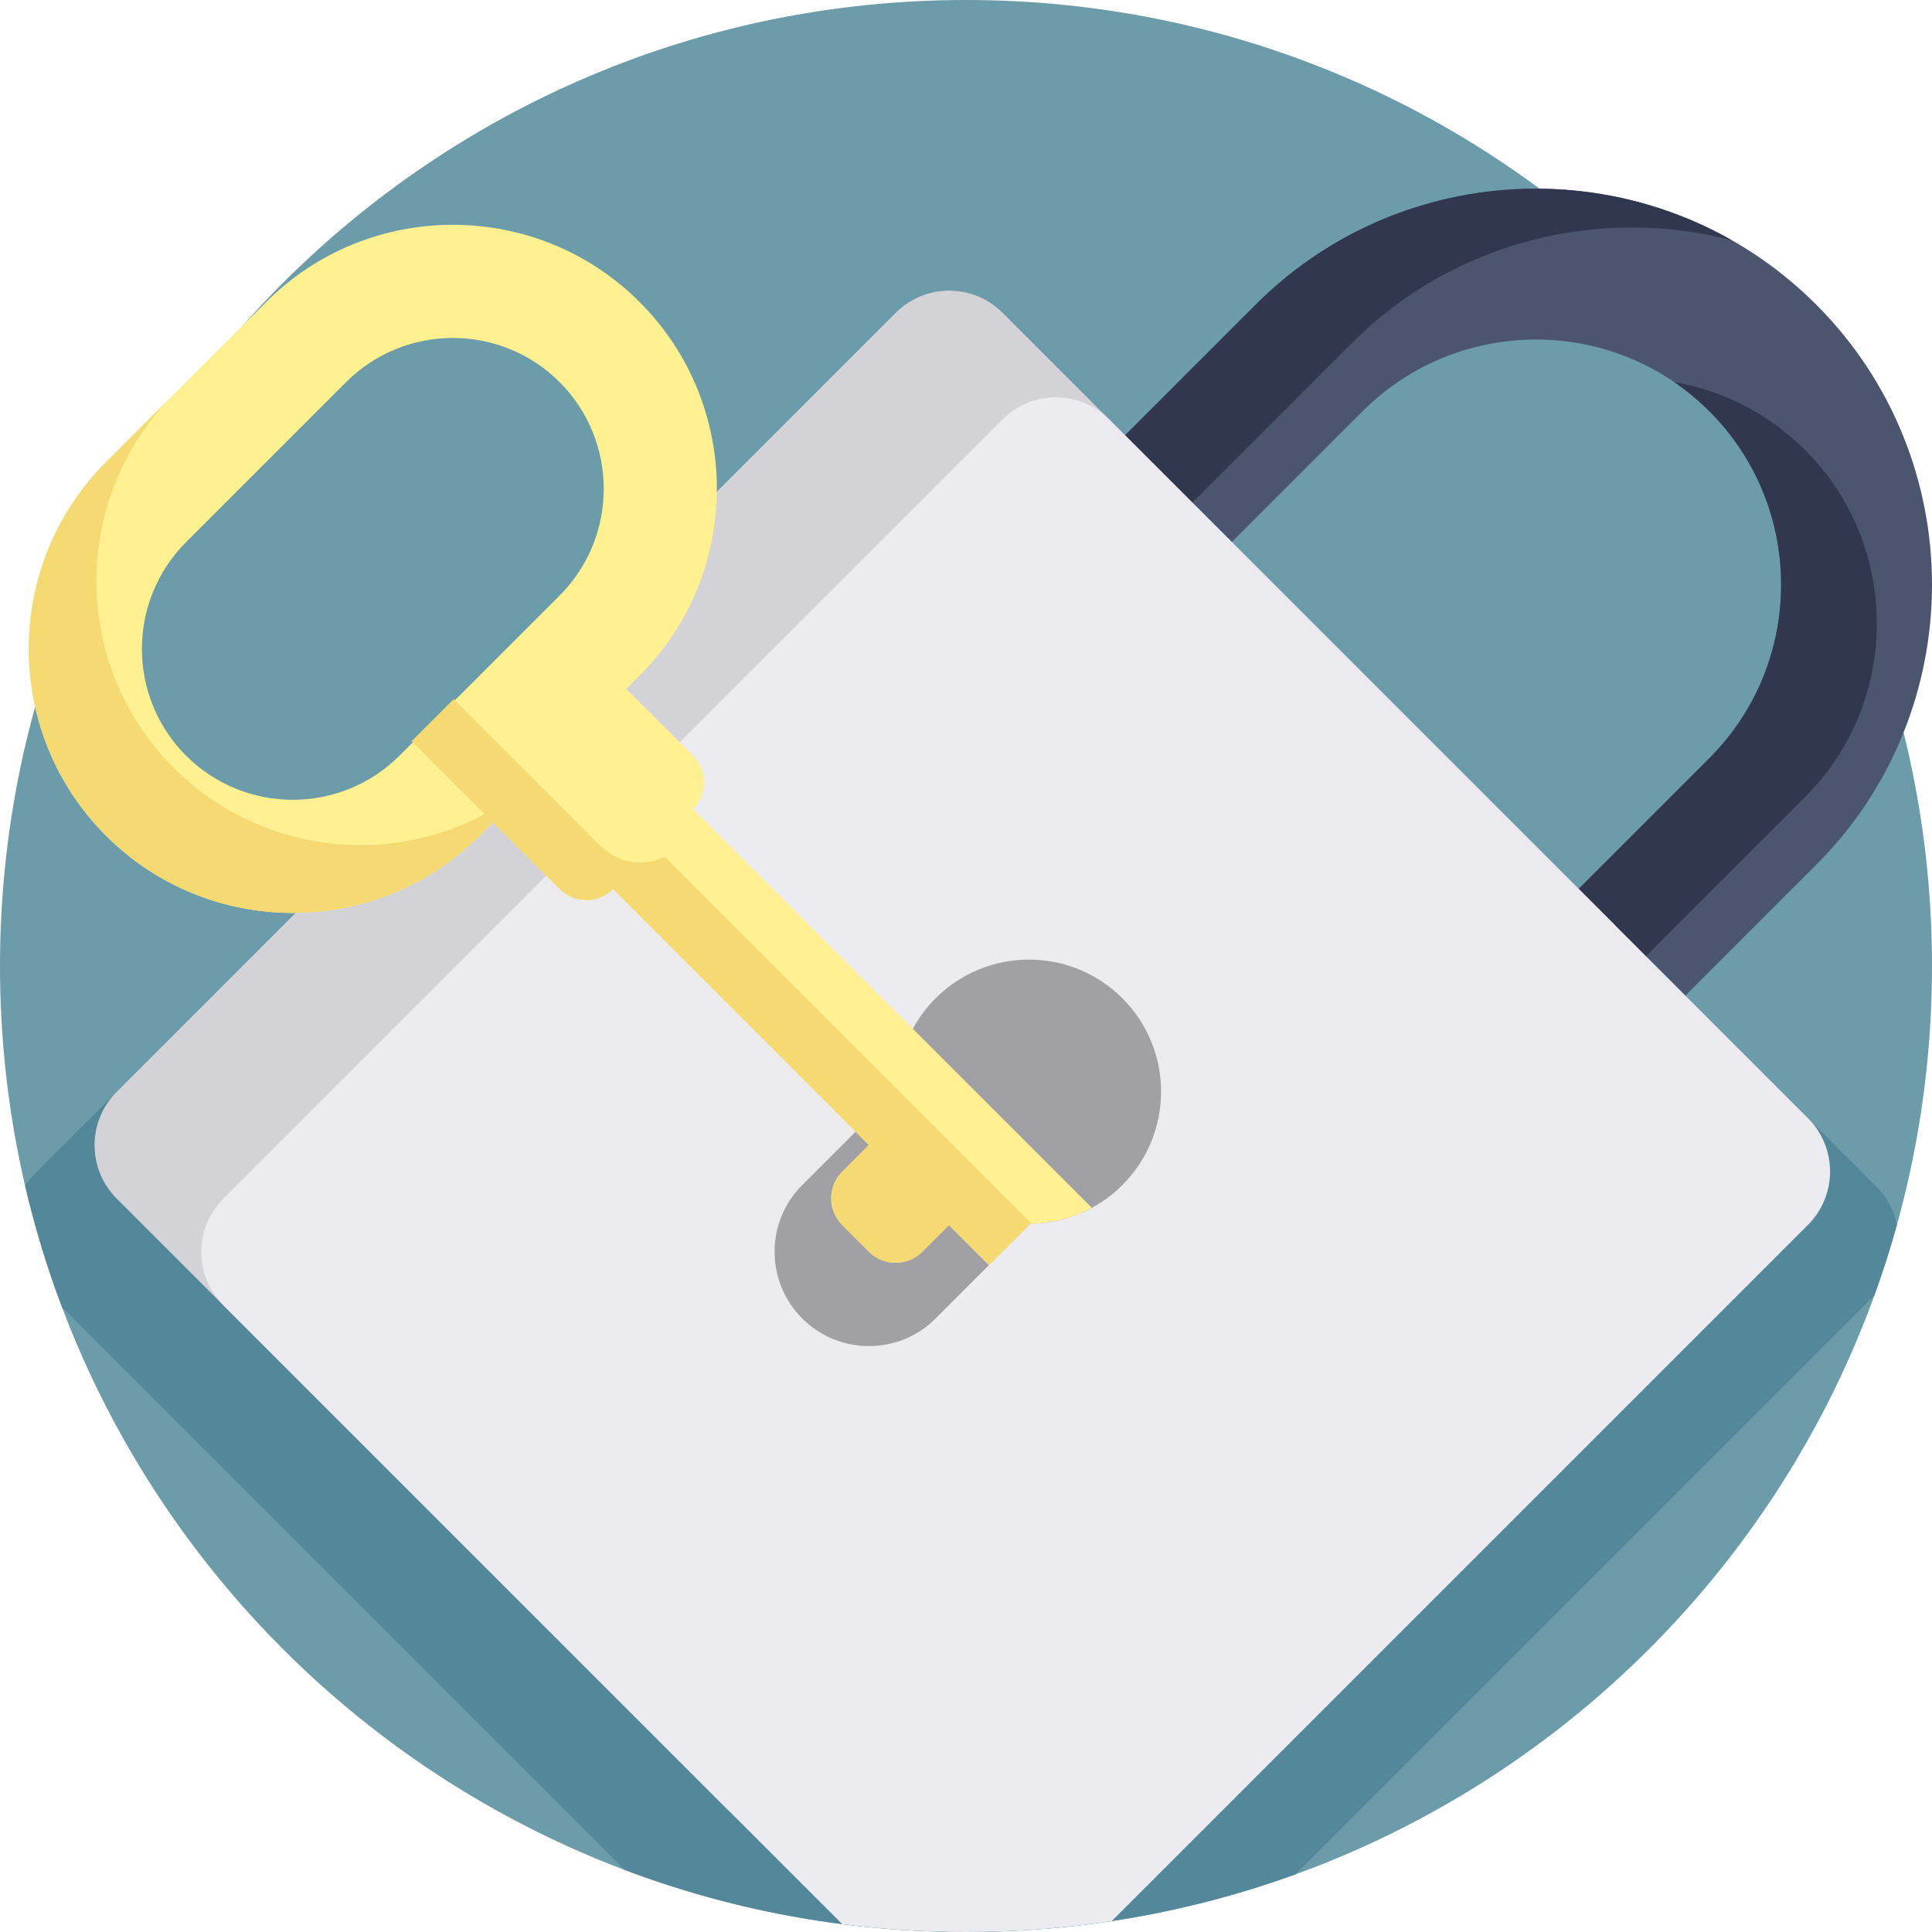 <?xml version="1.0" encoding="iso-8859-1"?>
<!-- Generator: Adobe Illustrator 19.0.0, SVG Export Plug-In . SVG Version: 6.00 Build 0)  -->
<svg version="1.1" id="Capa_1" xmlns="http://www.w3.org/2000/svg" xmlns:xlink="http://www.w3.org/1999/xlink" x="0px" y="0px"
	 viewBox="0 0 512 512" style="enable-background:new 0 0 512 512;" xml:space="preserve">
<path style="fill:#6C9BAA;" d="M512,256c0,141.385-114.615,256-256,256S0,397.385,0,256S114.615,0,256,0S512,114.615,512,256z"/>
<path style="fill:#55879B;" d="M9.276,310.992L237.393,82.875c7.811-7.81,20.474-7.81,28.284,0l231.596,231.596
	c2.865,2.865,4.668,6.383,5.431,10.074c-1.763,6.358-3.758,12.619-5.989,18.768L343.313,496.715
	C316.064,506.602,286.664,512,256,512c-31.85,0-62.333-5.833-90.462-16.462L16.462,346.462c-3.944-10.439-7.238-21.197-9.806-32.235
	C7.402,313.083,8.272,311.996,9.276,310.992z"/>
<path style="fill:#4B556E;" d="M481.295,229.197l-74.246,74.246l-28.284-28.284l74.246-74.246c25.344-25.344,25.343-66.581,0-91.924
	s-66.58-25.344-91.924,0l-74.246,74.246l-28.284-28.284l74.246-74.246c40.939-40.939,107.553-40.939,148.492,0
	C522.235,121.644,522.235,188.258,481.295,229.197z"/>
<path style="fill:#323750;" d="M358.172,90.988l-74.246,74.246l10.458,10.458l-7.542,7.543l-28.284-28.284l74.246-74.246
	c34.127-34.127,86.091-39.799,126.155-17.03C424.086,54.624,385.436,63.724,358.172,90.988z M478.38,119.273
	c-9.807-9.807-21.996-15.801-34.721-18.018c3.293,2.247,6.432,4.815,9.352,7.734c25.343,25.343,25.344,66.58,0,91.924
	l-74.246,74.246l28.284,28.284l7.543-7.542l-10.458-10.458l74.246-74.246C503.724,185.853,503.723,144.616,478.38,119.273z"/>
<path style="fill:#D2D2D7;" d="M427.259,272.741L220.784,479.216c-7.81,7.81-20.474,7.81-28.284,0L30.918,317.635
	c-7.81-7.81-7.81-20.474,0-28.284L237.393,82.875c7.81-7.81,20.474-7.81,28.284,0l161.582,161.582
	C435.069,252.267,435.069,264.931,427.259,272.741z"/>
<path style="fill:#EBEBF0;" d="M223.199,509.916L59.202,345.919c-7.811-7.81-7.811-20.474,0-28.284L265.677,111.16
	c7.81-7.811,20.474-7.811,28.284,0l185.163,185.163c7.811,7.811,7.811,20.474,0,28.284L294.632,509.1
	c-12.6,1.907-25.5,2.9-38.632,2.9C244.886,512,233.939,511.29,223.199,509.916z"/>
<path style="fill:#A0A0A5;" d="M273.063,324.292l-25.113,25.113c-9.763,9.763-25.592,9.763-35.355,0s-9.763-25.592,0-35.355
	l25.113-25.113c0.091-8.836,3.501-17.643,10.243-24.385c13.668-13.668,35.829-13.668,49.497,0s13.668,35.829,0,49.497
	C290.706,320.791,281.898,324.201,273.063,324.292z"/>
<path style="fill:#FFF091;" d="M250.425,281.169l-8.516-8.516l-58.257-58.257c3.905-3.905,3.905-10.237,0-14.142l-17.678-17.678
	l3.536-3.536c27.293-27.293,27.293-71.702,0-98.995s-71.702-27.293-98.995,0l-42.426,42.426c-27.293,27.293-27.293,71.702,0,98.995
	s71.702,27.293,98.995,0l3.536-3.536l17.678,17.678c3.905,3.905,10.237,3.905,14.142,0l64.297,64.297l2.475,2.475l1.061,1.061
	l-7.071,7.071c-3.905,3.905-3.905,10.237,0,14.142l7.071,7.071c3.905,3.905,10.237,3.905,14.142,0l7.071-7.071l10.607,10.607
	l10.971-10.971c5.614-0.058,11.215-1.461,16.283-4.202L250.425,281.169z M105.871,200.255c-15.596,15.596-40.972,15.596-56.569,0
	s-15.596-40.973,0-56.569l42.426-42.426c15.596-15.596,40.972-15.596,56.569,0s15.596,40.973,0,56.569L105.871,200.255z"/>
<path style="fill:#F5DA73;" d="M176.188,227.099l65.214,65.214l21.213,21.213l10.755,10.755c-0.103,0.002-0.205,0.009-0.308,0.01
	l-10.971,10.971l-10.607-10.607l-7.071,7.071c-3.905,3.905-10.237,3.905-14.142,0l-7.071-7.071c-3.905-3.905-3.905-10.237,0-14.142
	l7.071-7.071l-1.061-1.061l-2.475-2.475l-64.298-64.298c-3.905,3.905-10.237,3.905-14.142,0l-3.836-3.836l-0.007,0.007
	l-13.842-13.842l-3.528,3.528c-27.293,27.293-71.702,27.293-98.995,0s-27.293-71.702,0-98.995l17.958-17.958
	c-27.293,27.293-27.293,71.702,0,98.995c22.273,22.273,55.938,26.351,82.403,12.269l-19.352-19.352l11.137-11.137l24.749,24.749
	l10.607,10.607l3.536,3.536C163.743,228.796,170.613,229.758,176.188,227.099z"/>
<g>
</g>
<g>
</g>
<g>
</g>
<g>
</g>
<g>
</g>
<g>
</g>
<g>
</g>
<g>
</g>
<g>
</g>
<g>
</g>
<g>
</g>
<g>
</g>
<g>
</g>
<g>
</g>
<g>
</g>
</svg>
